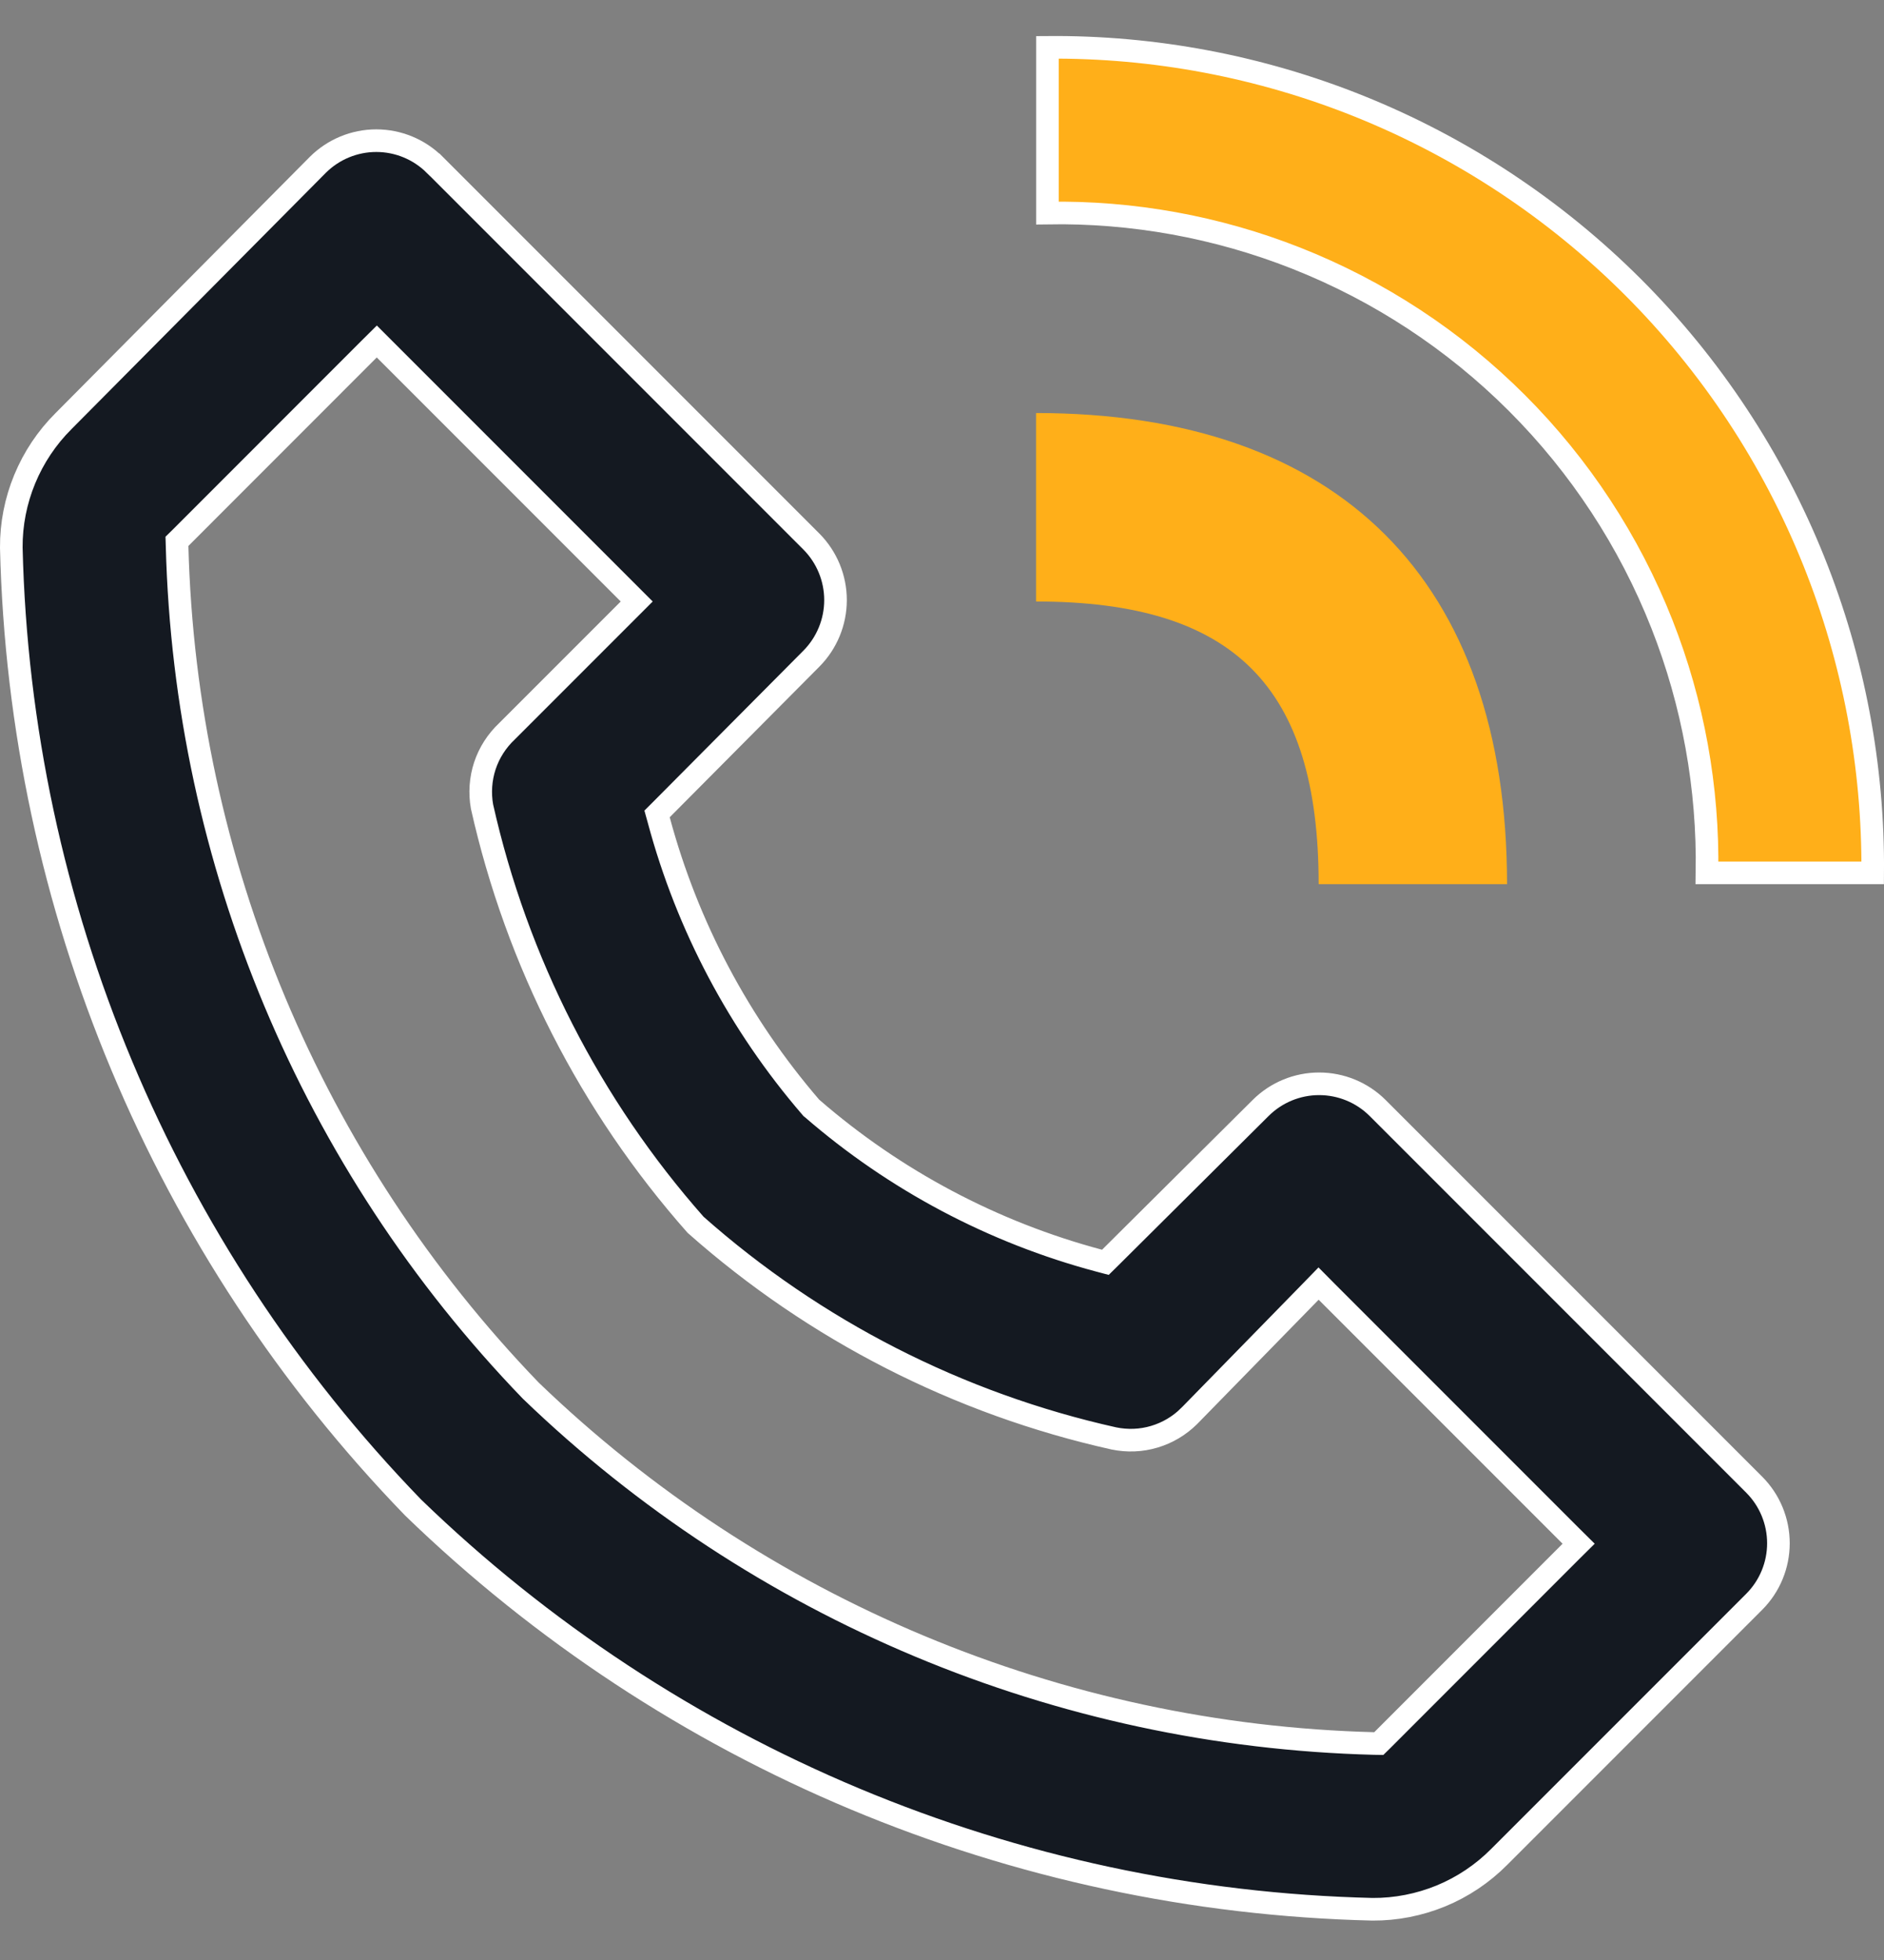<svg width="25" height="26" viewBox="0 0 25 26" fill="none" xmlns="http://www.w3.org/2000/svg">
<rect x="0" y="0" width="25" height="26" fill="#808080" stroke="none"/>
<path d="M19.892 24.634L19.892 24.634C19.672 24.855 19.41 25.031 19.121 25.15C18.833 25.268 18.524 25.329 18.213 25.327C13.449 25.215 8.903 23.311 5.481 19.997C2.166 16.574 0.263 12.028 0.15 7.265C0.148 6.953 0.209 6.644 0.328 6.356C0.447 6.068 0.622 5.806 0.843 5.586L0.843 5.586L0.844 5.585L4.218 2.186C4.218 2.186 4.218 2.186 4.218 2.186C4.424 1.981 4.703 1.866 4.993 1.866C5.284 1.866 5.562 1.981 5.768 2.186C5.769 2.186 5.769 2.186 5.769 2.186L10.768 7.185C10.768 7.185 10.768 7.185 10.768 7.185C10.972 7.391 11.087 7.67 11.087 7.96C11.087 8.251 10.972 8.53 10.768 8.736L10.768 8.736L8.78 10.736L8.719 10.797L8.742 10.88C9.12 12.286 9.81 13.587 10.76 14.689L10.767 14.697L10.776 14.704C11.876 15.658 13.178 16.348 14.585 16.723L14.668 16.745L14.729 16.685L16.729 14.697L16.729 14.697C16.935 14.492 17.214 14.377 17.504 14.377C17.795 14.377 18.074 14.492 18.28 14.697C18.28 14.697 18.28 14.697 18.28 14.697L23.279 19.696C23.279 19.696 23.279 19.696 23.279 19.696C23.484 19.902 23.599 20.181 23.599 20.472C23.599 20.762 23.484 21.041 23.279 21.247C23.279 21.247 23.279 21.247 23.279 21.247L19.892 24.634ZM5.106 4.636L5 4.53L4.893 4.636L2.394 7.136L2.348 7.181L2.35 7.246C2.458 11.434 4.132 15.43 7.041 18.445L7.041 18.445L7.045 18.449C10.059 21.351 14.049 23.02 18.232 23.128L18.296 23.129L18.342 23.084L20.841 20.584L20.948 20.478L20.841 20.372L17.604 17.135L17.497 17.027L17.391 17.136L15.78 18.784C15.78 18.784 15.78 18.785 15.779 18.785C15.65 18.913 15.492 19.007 15.317 19.059C15.143 19.111 14.958 19.118 14.78 19.081C12.72 18.622 10.81 17.647 9.23 16.247C7.833 14.667 6.858 12.758 6.396 10.699C6.364 10.519 6.377 10.333 6.434 10.159C6.492 9.984 6.593 9.827 6.727 9.701L6.727 9.701L6.73 9.698L8.343 8.085L8.449 7.979L8.343 7.873L5.106 4.636Z" fill="#141921" stroke="white" stroke-width="0.3"/>
<path d="M24.068 7.442C24.596 8.757 24.861 10.162 24.85 11.579H22.651C22.67 10.451 22.467 9.329 22.053 8.279C21.62 7.18 20.965 6.182 20.13 5.347C19.295 4.512 18.297 3.857 17.198 3.424C16.148 3.01 15.027 2.807 13.899 2.826V0.628C15.315 0.616 16.72 0.881 18.035 1.409C19.396 1.956 20.632 2.772 21.669 3.808C22.706 4.845 23.522 6.081 24.068 7.442Z" fill="#FFAF19" stroke="white" stroke-width="0.3"/>
<path d="M13.748 7.979C16.373 7.979 17.498 9.104 17.498 11.729H19.998C19.998 7.704 17.773 5.479 13.748 5.479V7.979Z" fill="#FFAF19"/>
</svg>
